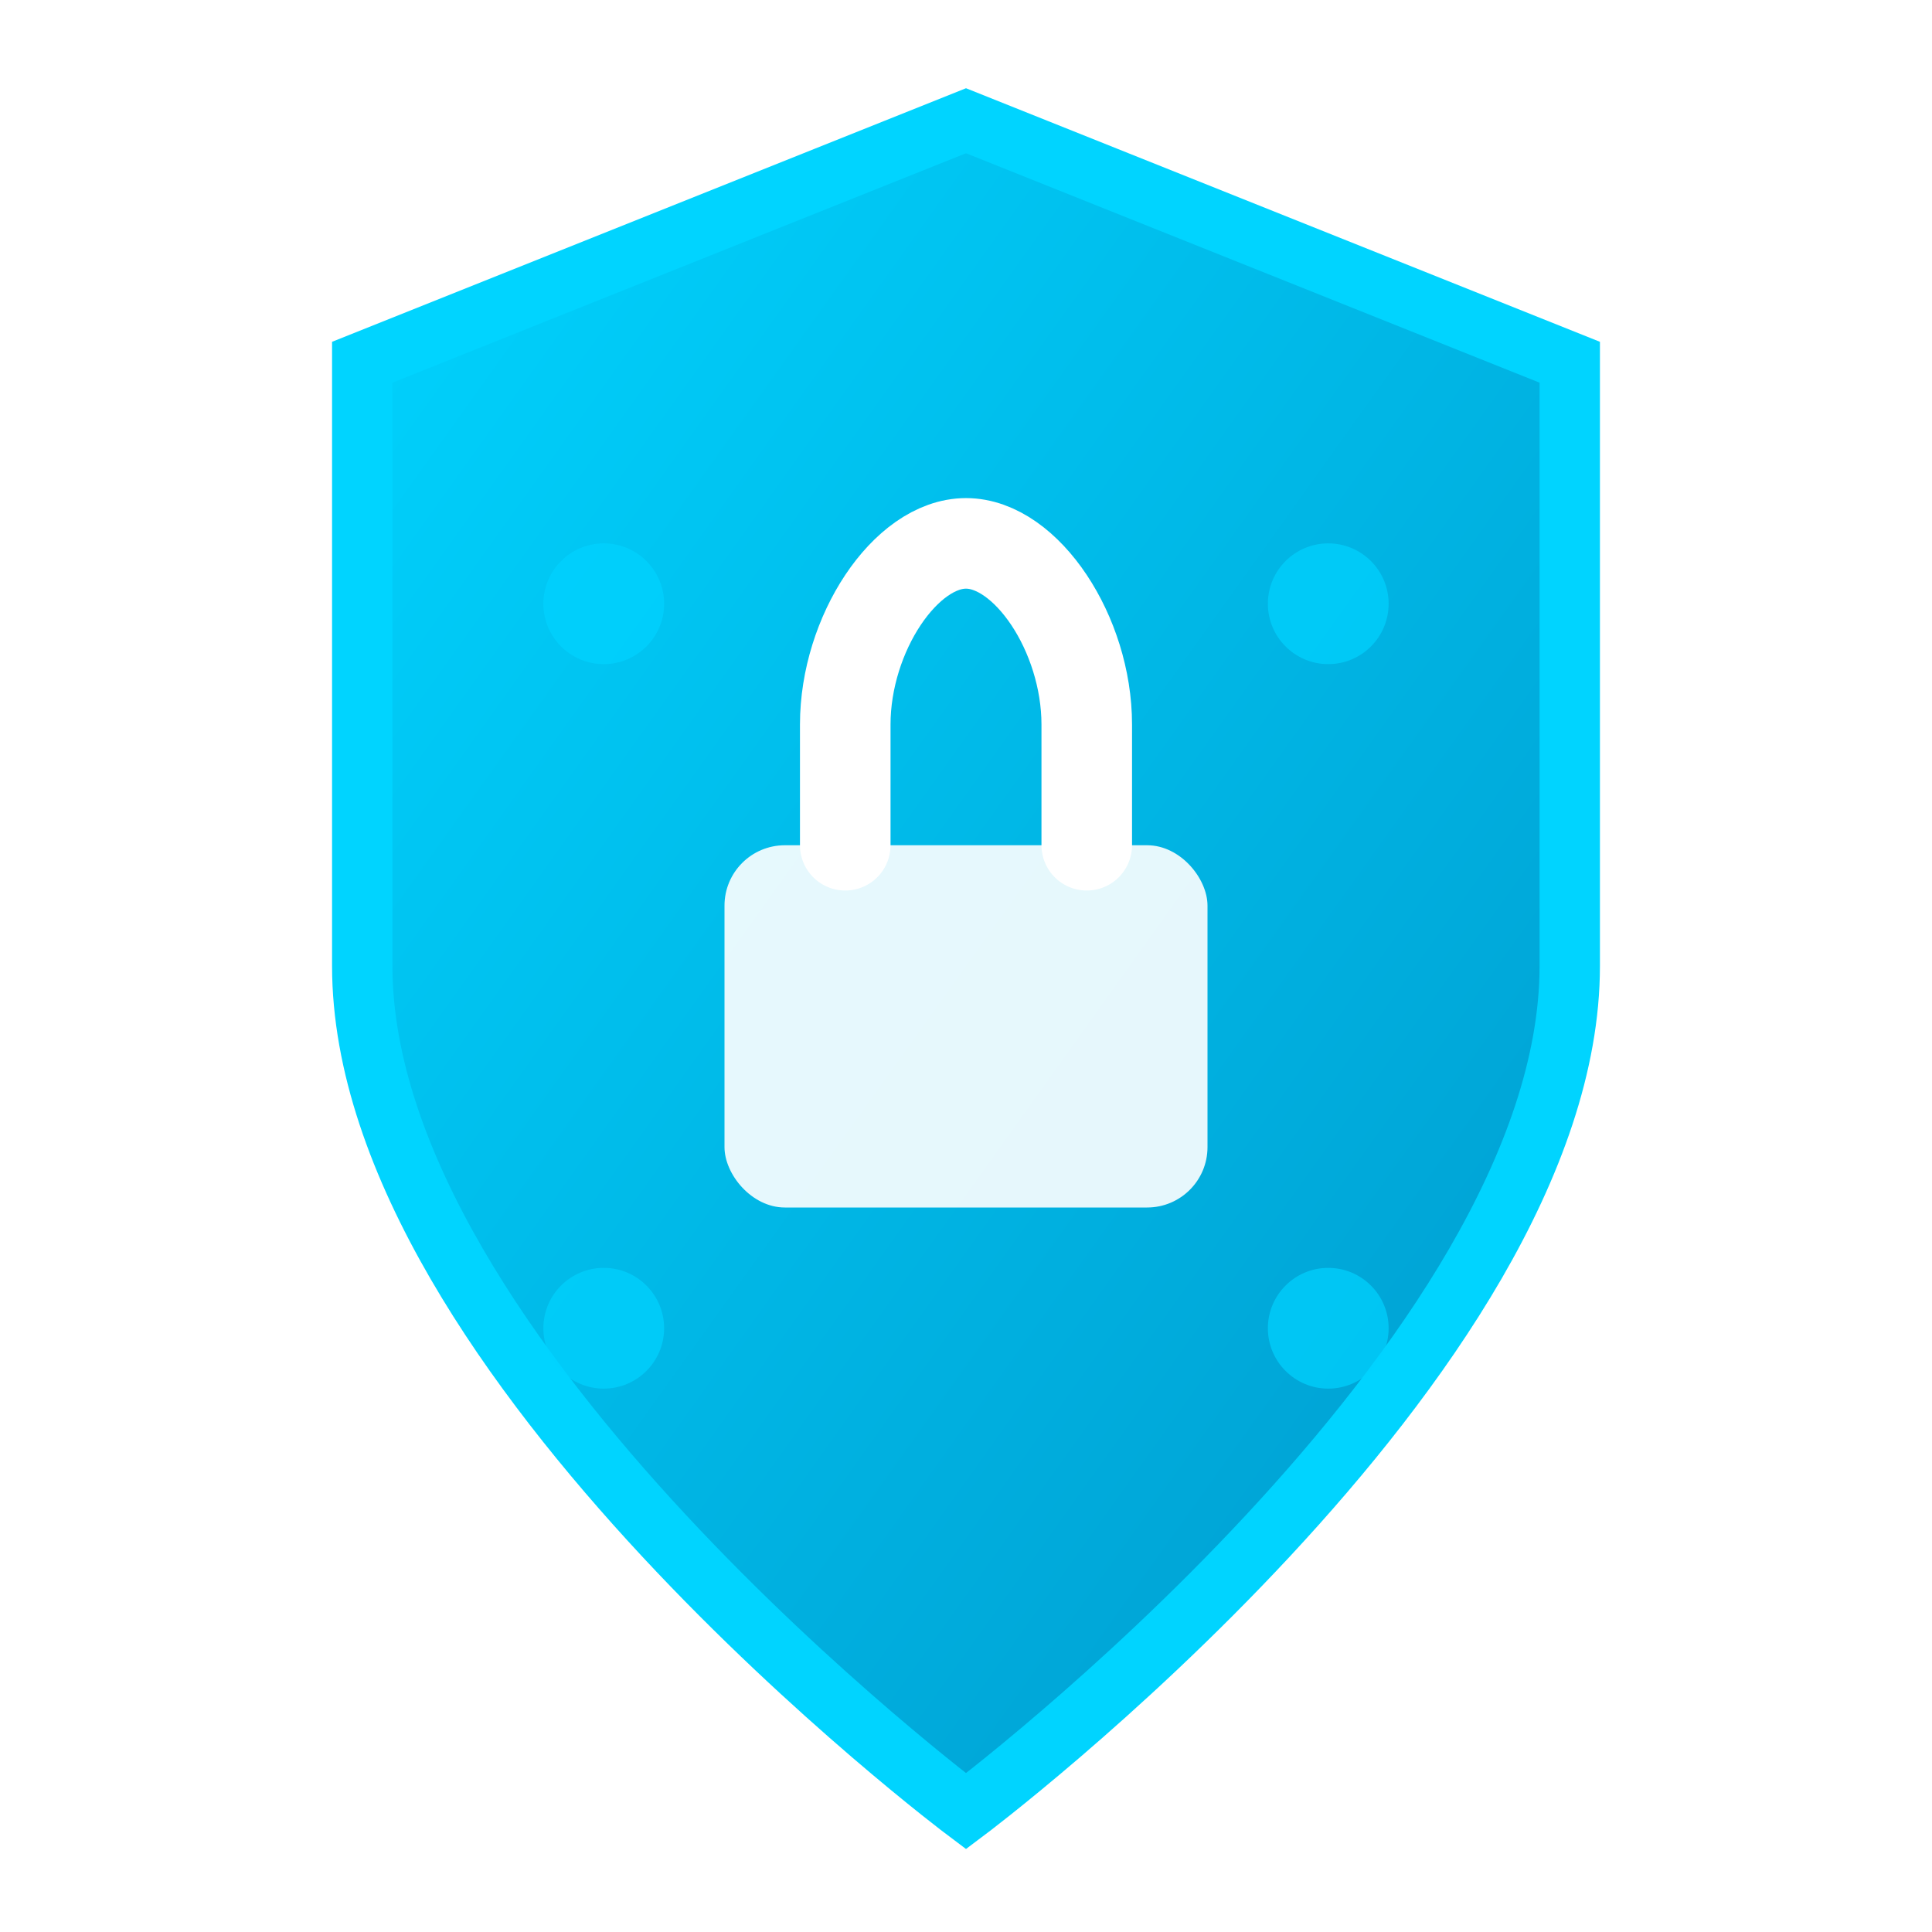 <svg width="32" height="32" viewBox="0 0 32 32" fill="none" xmlns="http://www.w3.org/2000/svg">
  <defs>
    <linearGradient id="shieldGradient" x1="0%" y1="0%" x2="100%" y2="100%">
      <stop offset="0%" style="stop-color:#00D4FF;stop-opacity:1" />
      <stop offset="100%" style="stop-color:#0099CC;stop-opacity:1" />
    </linearGradient>
    <filter id="glow">
      <feGaussianBlur stdDeviation="2" result="coloredBlur"/>
      <feMerge> 
        <feMergeNode in="coloredBlur"/>
        <feMergeNode in="SourceGraphic"/>
      </feMerge>
    </filter>
  </defs>
  
  <!-- Shield Background -->
  <path d="M16 2L6 6V16C6 22.5 16 30 16 30S26 22.5 26 16V6L16 2Z" 
        fill="url(#shieldGradient)" 
        stroke="#00D4FF" 
        stroke-width="1" 
        filter="url(#glow)"/>
  
  <!-- Lock Icon -->
  <rect x="12" y="14" width="8" height="6" rx="1" fill="#FFFFFF" opacity="0.9"/>
  <path d="M14 14V12C14 10.5 15 9 16 9S18 10.5 18 12V14" 
        stroke="#FFFFFF" 
        stroke-width="1.5" 
        fill="none" 
        stroke-linecap="round"/>
  
  <!-- Encryption Dots -->
  <circle cx="10" cy="10" r="1" fill="#00D4FF" opacity="0.7"/>
  <circle cx="22" cy="10" r="1" fill="#00D4FF" opacity="0.7"/>
  <circle cx="10" cy="22" r="1" fill="#00D4FF" opacity="0.7"/>
  <circle cx="22" cy="22" r="1" fill="#00D4FF" opacity="0.7"/>
</svg>

